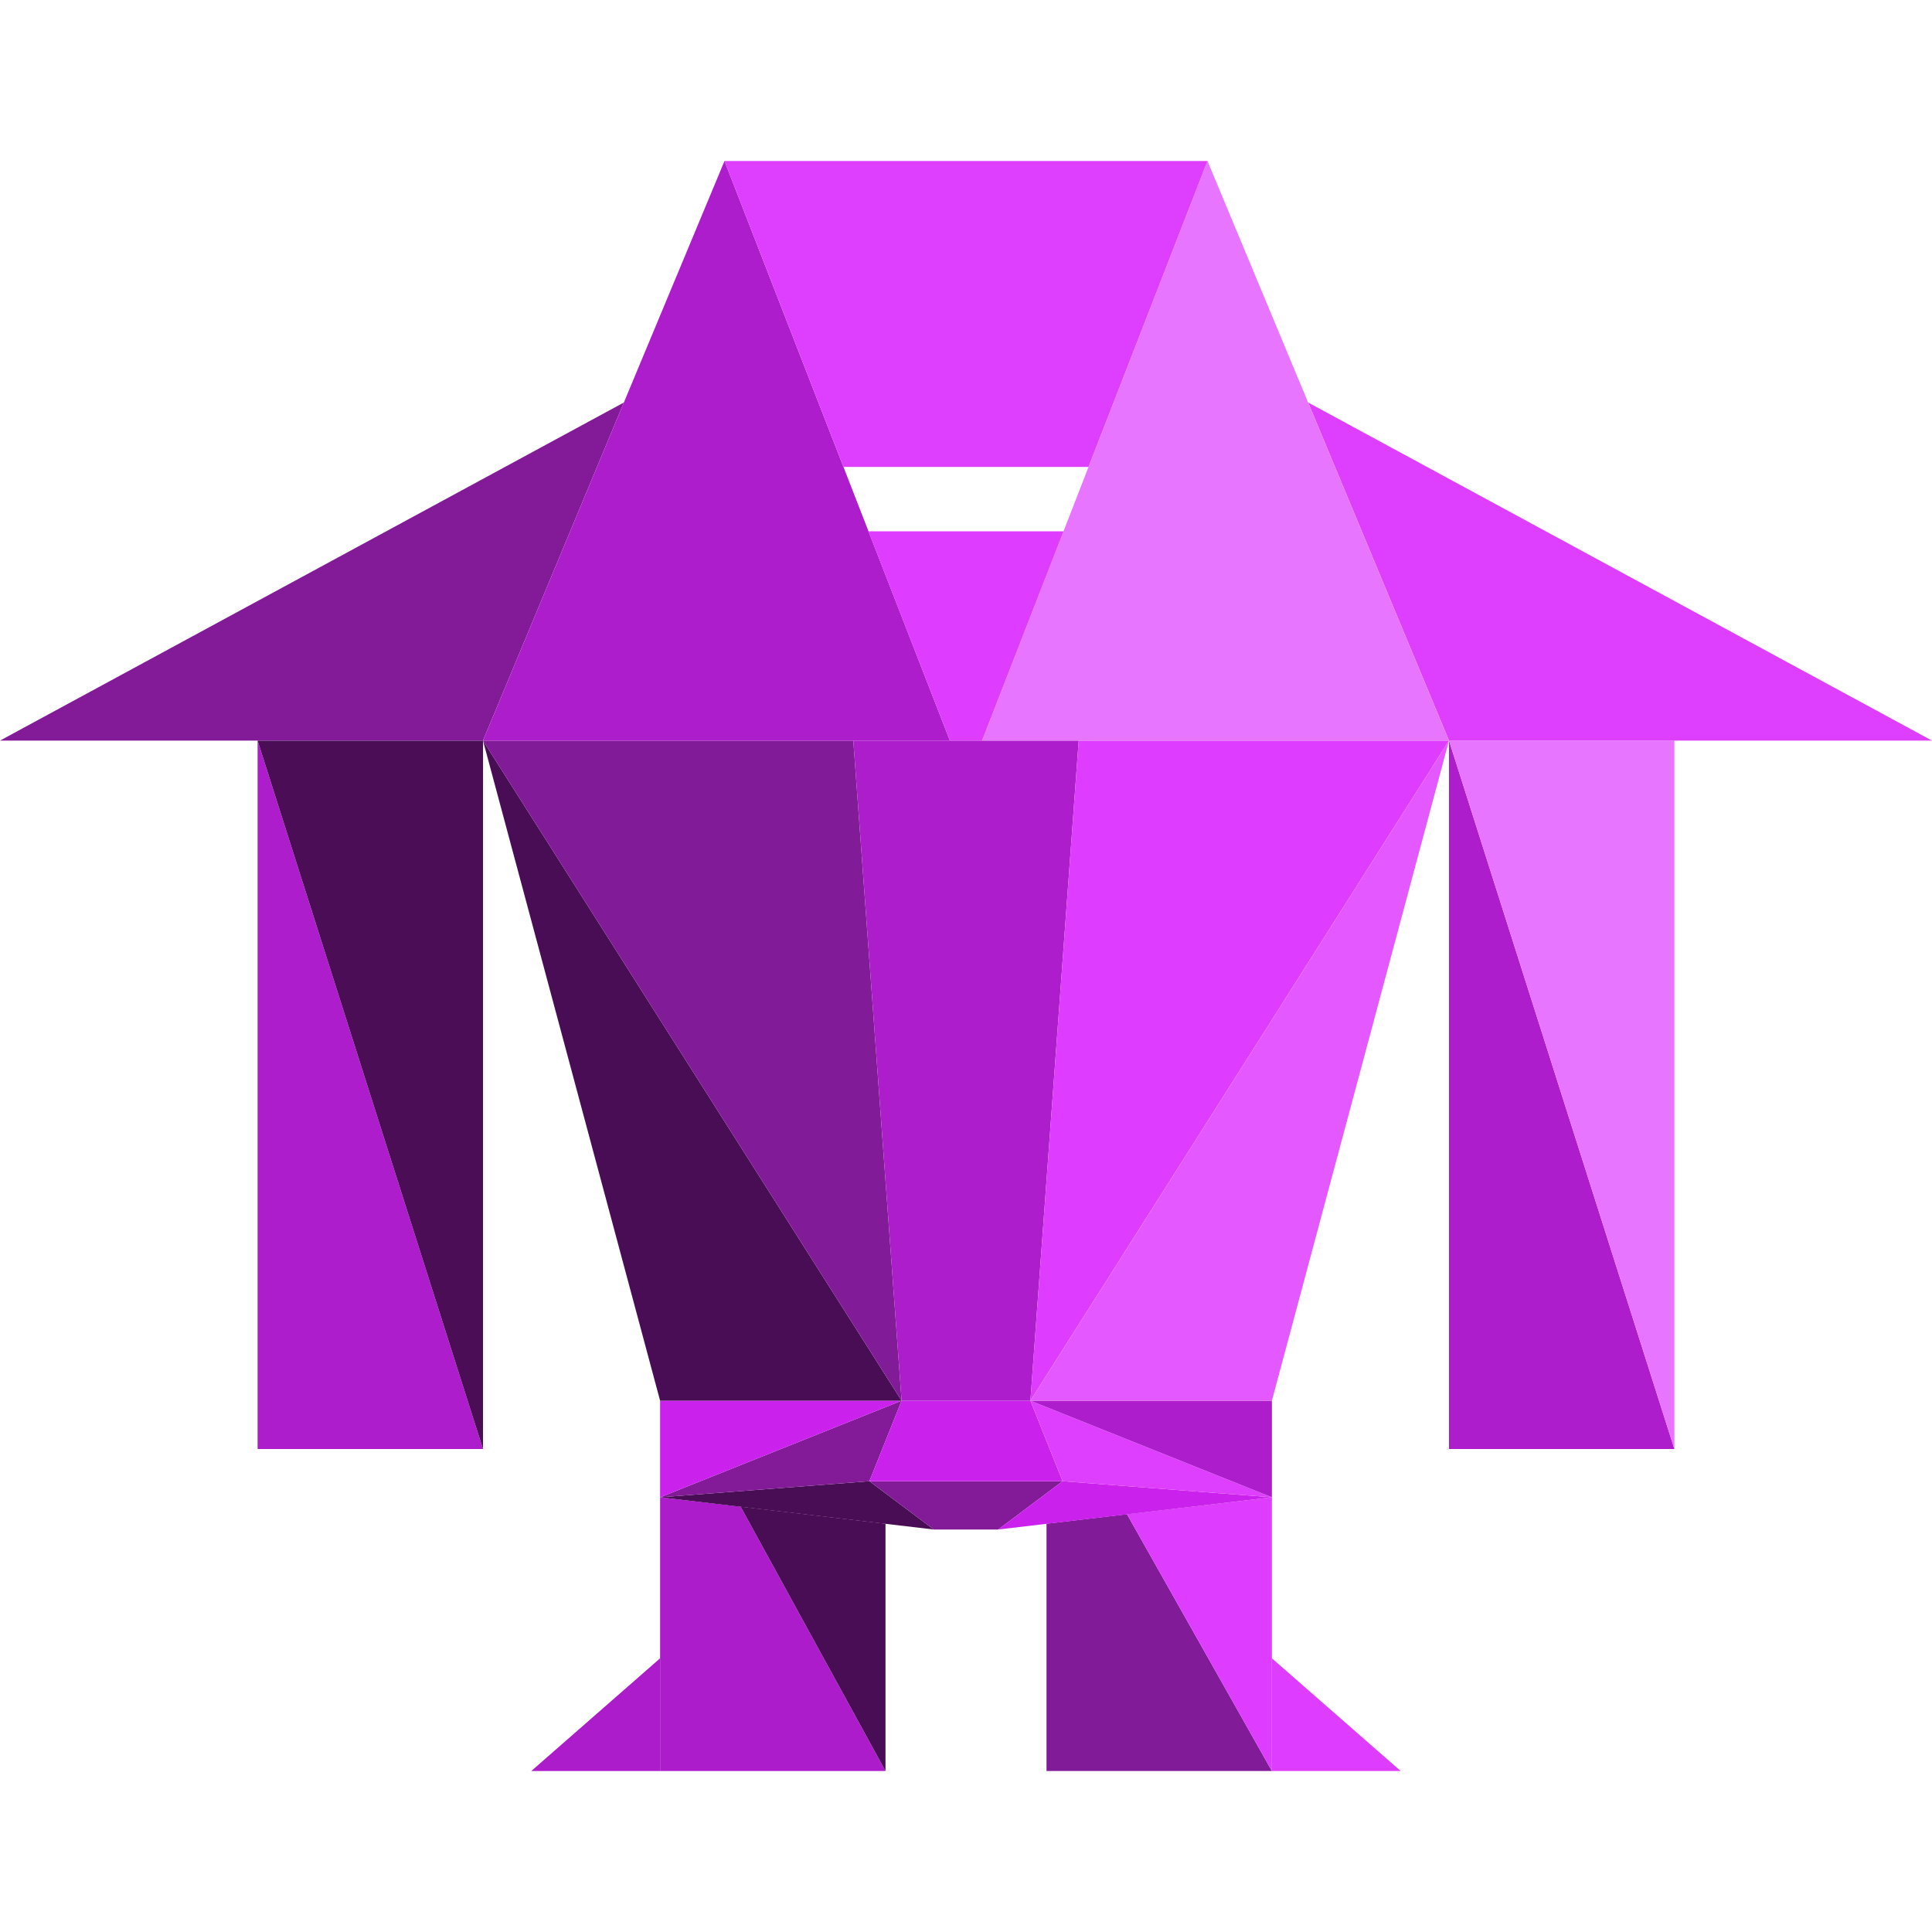 <?xml version="1.0" encoding="UTF-8"?>
<svg width="120px" height="120px" viewBox="0 0 120 120" version="1.1" xmlns="http://www.w3.org/2000/svg">
  <polygon fill="#ad1cca" points="41 103 41 110 33 110"></polygon>
  <polygon fill="#ad1cca" points="55 110 41 110 41 93 46 93.58"/>
  <polygon fill="#490d56" points="55 110 55 94.64 46 93.58"/>
  <polygon fill="#821b98" points="79 110 65 110 65 94.64 70 94.05"/>
  <polygon fill="#de3dff" points="79 110 79 93 70 94.05"/>
  <polygon fill="#de3dff" points="79 103 79 110 87 110"/>
  <polygon fill="#490d56" points="58 95 41 93 54 92"/>
  <polygon fill="#831b98" points="54 92 66 92 62 95 58 95"/>
  <polygon fill="#ca21ec" points="62 95 79 93 66 92"/>
  <polygon fill="#831b98" points="56 87 41 93 54 92"/>
  <polygon fill="#ca21ec" points="56 87 41 93 41 87"/>
  <polygon fill="#ca21ec" points="56 87 64 87 66 92 54 92"/>
  <polygon fill="#de3fff" points="64 87 79 93 66 92"/>
  <polygon fill="#ad1dcb" points="64 87 79 93 79 87"/>
  <polygon fill="#490d56" points="30 46 56 87 41 87"/>
  <polygon fill="#821b98" points="56 87 53 46 30 46"/>
  <polygon fill="#ad1dcb" points="53 46 67 46 64 87 56 87"/>
  <polygon fill="#de3dff" points="64 87 67 46 90 46"/>
  <polygon fill="#e359ff" points="90 46 64 87 79 87"/>
  <polygon fill="#ad1dcb" points="16 46 30 90 16 90"/>
  <polygon fill="#4a0d56" points="30 90 30 46 16 46"/>
  <polygon fill="#ad1dcb" points="90 46 104 90 90 90"/>
  <polygon fill="#e775ff" points="104 90 104 46 90 46"/>
  <polygon fill="#831b98" points="38.75 25 30 46 0 46"/>
  <polygon fill="#de3fff" points="81.25 25 90 46 120 46"/>
  <polygon fill="#e775ff" points="75 10 90 46 61 46"/>
  <polygon fill="#ad1dcb" points="45 10 59 46 30 46"/>
  <polygon fill="#de3dff" points="53.94 33 66.06 33 61 46 59 46"/>
  <polygon fill="#de3fff" points="45 10 75 10 67.61 29 52.39 29"/>
</svg>
